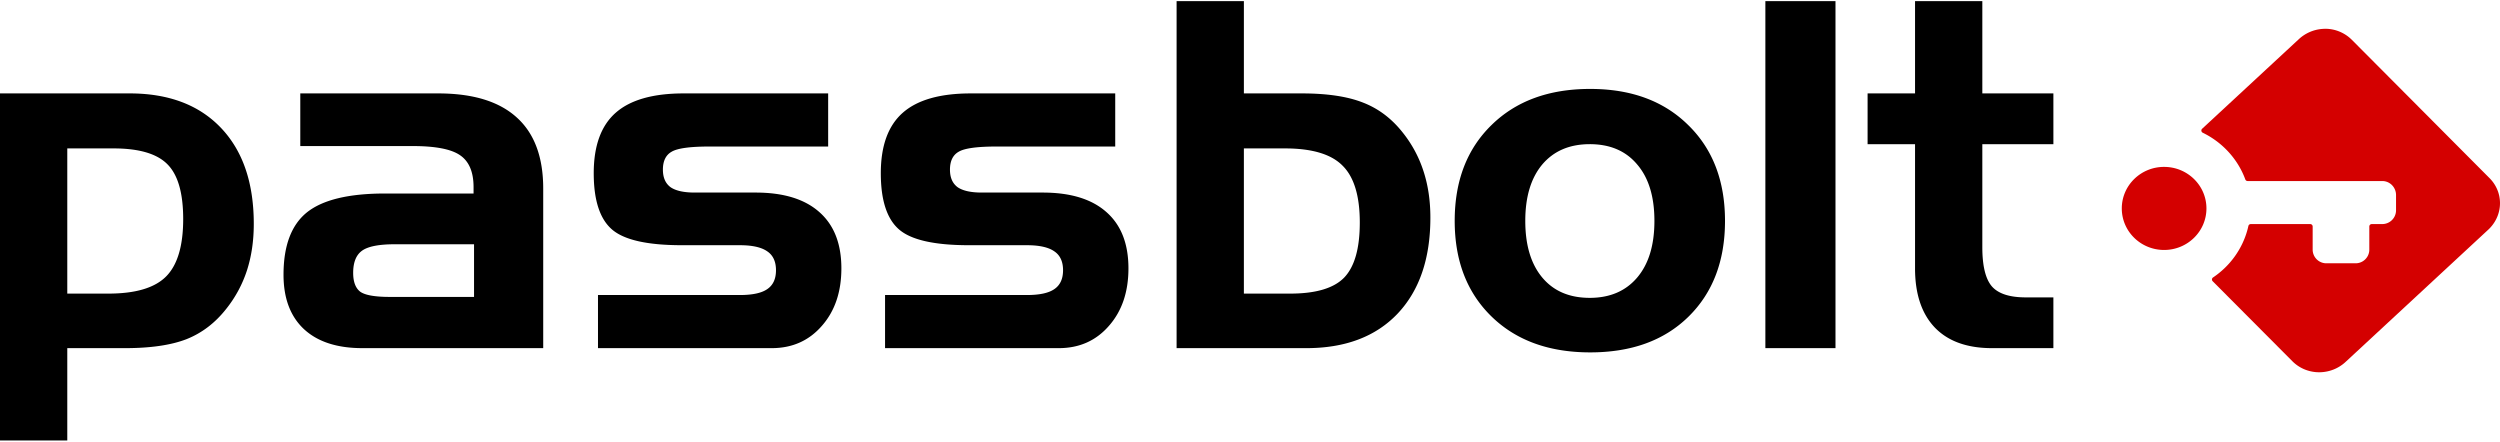 <svg xmlns="http://www.w3.org/2000/svg" width="3em" height="0.53em" viewBox="0 0 512 90"><path fill="#D40000" d="m476.27 5.665l.118.002l.328.015a7.75 7.75 0 0 1 4.478 1.819l.25.221l.239.23l28.176 28.305c2.823 2.835 2.848 7.264.113 10.18l-.19.196l-.196.188l-29.213 27.076c-2.955 2.74-7.508 2.823-10.492.233l-.206-.185l-.197-.192l-16.323-16.387a.5.5 0 0 1 .075-.767c3.446-2.314 5.953-5.768 7.04-9.733l.103-.398l.098-.418a.5.5 0 0 1 .401-.378l.086-.008h12.177a.5.5 0 0 1 .491.41l.008.09v4.728a2.8 2.8 0 0 0 2.463 2.785l.168.014l.174.005h5.991a2.8 2.8 0 0 0 2.785-2.462l.014-.168l.005-.174v-4.728a.5.5 0 0 1 .41-.492l.09-.008h2.137a2.82 2.82 0 0 0 2.818-2.494l.014-.171l.005-.171v-3.11c0-1.468-1.089-2.685-2.496-2.849l-.17-.014l-.17-.005H460.31a.5.5 0 0 1-.469-.327c-1.437-3.902-4.287-7.168-7.98-9.186l-.372-.198l-.374-.188a.5.5 0 0 1-.178-.744l.062-.068l19.789-18.331a7.94 7.94 0 0 1 4.77-2.107l.334-.024l.26-.011zm-33.059 28.29c4.785 0 8.668 3.805 8.668 8.506c0 4.7-3.883 8.506-8.668 8.506s-8.668-3.806-8.668-8.506s3.883-8.507 8.668-8.507"/><path d="M26.543 18.904q11.99 0 18.711 7.06q6.72 7.058 6.72 19.677q0 5.174-1.402 9.524a25 25 0 0 1-4.254 7.881q-3.385 4.304-8.123 6.189q-4.738 1.837-12.57 1.837H13.779v18.904H0V18.904zm299.131-.918q12.57 0 20.065 7.397q7.542 7.349 7.542 19.63t-7.494 19.629q-7.446 7.3-20.113 7.3t-20.21-7.349t-7.542-19.58q0-12.281 7.543-19.63q7.541-7.398 20.21-7.397m-235.94.918q10.685 0 16.1 4.932q5.415 4.883 5.415 14.553v32.683H74.215q-7.785 0-11.99-3.916q-4.16-3.917-4.159-11.12q0-8.897 4.787-12.764q4.834-3.868 16.003-3.868h18.13v-1.306q0-4.641-2.755-6.527q-2.708-1.885-9.718-1.885H61.499V18.904zm79.872 0v10.879h-24.32q-5.946 0-7.735 1.063q-1.79 1.016-1.789 3.675q0 2.417 1.547 3.577q1.596 1.113 4.98 1.113h12.474q8.557 0 13.054 4.012q4.496 3.966 4.496 11.507q0 7.252-4.013 11.797q-3.965 4.545-10.25 4.545h-35.584V60.194h29.058q3.868 0 5.608-1.209q1.79-1.209 1.789-3.868q0-2.66-1.789-3.868q-1.79-1.257-5.608-1.257H139.63q-10.589 0-14.311-3.24q-3.723-3.238-3.723-11.506q0-8.412 4.496-12.377t13.925-3.965zm58.791 0v10.879h-24.319q-5.947 0-7.735 1.063q-1.79 1.016-1.79 3.675q0 2.417 1.548 3.577q1.595 1.113 4.98 1.113h12.474q8.557 0 13.054 4.012q4.496 3.966 4.496 11.507q0 7.252-4.013 11.797q-3.965 4.545-10.25 4.545h-35.584V60.194h29.057q3.868 0 5.609-1.209q1.788-1.209 1.788-3.868q0-2.66-1.788-3.868q-1.79-1.257-5.609-1.257h-11.893q-10.59 0-14.312-3.24q-3.722-3.238-3.722-11.506q0-8.412 4.496-12.377t13.924-3.965zM254.747 0v18.904h11.846q7.832 0 12.57 1.886q4.738 1.837 8.123 6.14a24.8 24.8 0 0 1 4.254 7.93q1.402 4.303 1.402 9.475q0 12.57-6.72 19.678q-6.72 7.06-18.71 7.06h-26.544V0zm121.161 0v71.072h-14.36V0zm30.073 0v18.904h14.553V29.3H405.98v21.08q0 5.803 1.982 8.074q1.983 2.224 6.914 2.224h5.657v10.395h-12.57q-7.64 0-11.701-4.206q-4.062-4.255-4.061-12.136V29.3h-9.718V18.903h9.718V0zm-80.403 29.3q-6.189 0-9.718 4.157q-3.481 4.158-3.481 11.555q0 7.446 3.48 11.604t9.719 4.158q6.188 0 9.718-4.158t3.529-11.604t-3.53-11.555q-3.48-4.158-9.717-4.158M97.083 49.798H80.838q-4.835 0-6.672 1.305T72.33 55.65q0 2.755 1.45 3.868q1.5 1.063 6.044 1.063h17.26zm-73.827-19.63h-9.477v29.735h8.413q8.364 0 11.845-3.53t3.481-11.748q0-7.93-3.19-11.169q-3.192-3.288-11.072-3.288m239.904 0h-8.413v29.735h9.477q7.88 0 11.071-3.288q3.192-3.337 3.191-11.265q0-8.17-3.53-11.652q-3.48-3.53-11.796-3.53"/></svg>